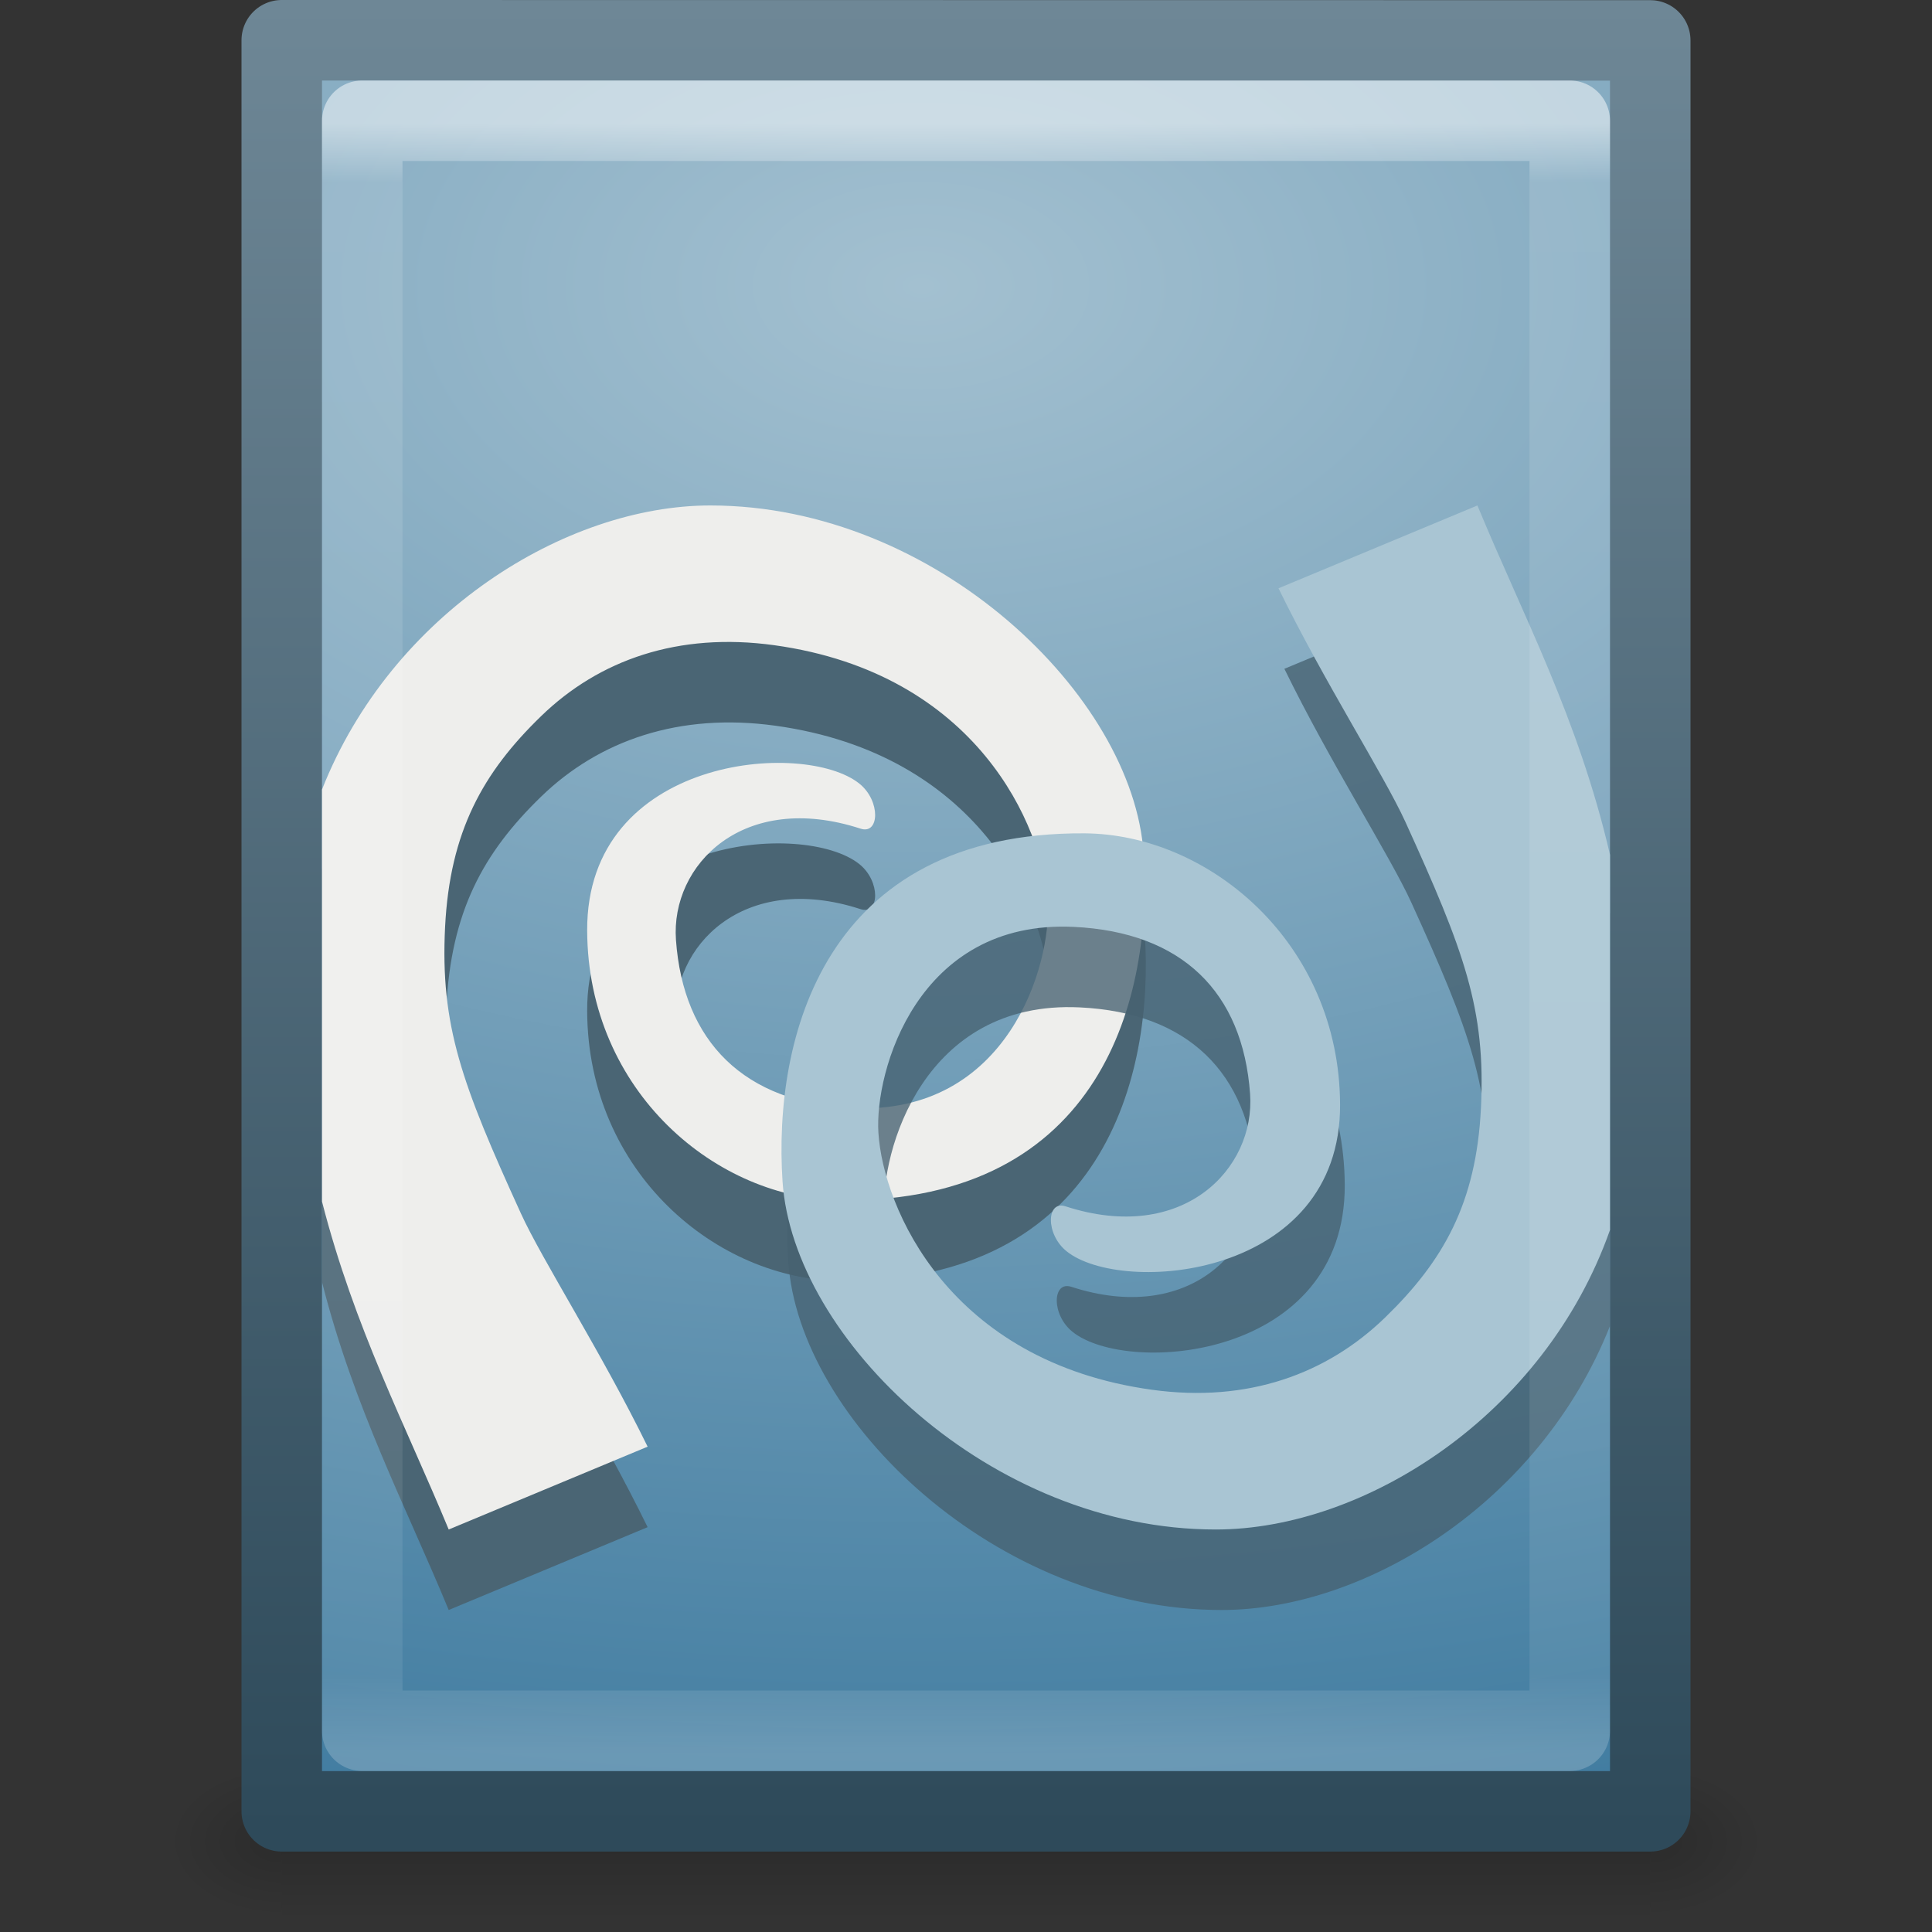 <?xml version="1.0" encoding="UTF-8" standalone="no"?>
<!-- Created with Inkscape (http://www.inkscape.org/) -->

<svg
   xmlns:dc="http://purl.org/dc/elements/1.1/"
   xmlns:cc="http://creativecommons.org/ns#"
   xmlns:rdf="http://www.w3.org/1999/02/22-rdf-syntax-ns#"
   xmlns:svg="http://www.w3.org/2000/svg"
   xmlns="http://www.w3.org/2000/svg"
   xmlns:xlink="http://www.w3.org/1999/xlink"
   xmlns:sodipodi="http://sodipodi.sourceforge.net/DTD/sodipodi-0.dtd"
   xmlns:inkscape="http://www.inkscape.org/namespaces/inkscape"
   version="1.0"
   width="24"
   height="24"
   id="svg3399"
   inkscape:version="0.48+devel r"
   sodipodi:docname="application-x-sln.svg">
  <rect width="100%" height="100%" fill="#333333" stroke="none"/>
  <sodipodi:namedview
     pagecolor="#ffffff"
     bordercolor="#666666"
     borderopacity="1"
     objecttolerance="10"
     gridtolerance="10"
     guidetolerance="10"
     inkscape:pageopacity="0"
     inkscape:pageshadow="2"
     inkscape:window-width="1535"
     inkscape:window-height="876"
     id="namedview107893"
     showgrid="false"
     inkscape:zoom="13.906433"
     inkscape:cx="6.5159713"
     inkscape:cy="10.816203"
     inkscape:window-x="65"
     inkscape:window-y="24"
     inkscape:window-maximized="1"
     inkscape:current-layer="svg3399">
    <inkscape:grid
       type="xygrid"
       id="grid4186" />
  </sodipodi:namedview>
  <defs
     id="defs3401">
    <linearGradient
       id="linearGradient5048">
      <stop
         id="stop5050"
         style="stop-color:#000000;stop-opacity:0"
         offset="0" />
      <stop
         id="stop5056"
         style="stop-color:#000000;stop-opacity:1"
         offset="0.5" />
      <stop
         id="stop5052"
         style="stop-color:#000000;stop-opacity:0"
         offset="1" />
    </linearGradient>
    <linearGradient
       x1="302.857"
       y1="366.648"
       x2="302.857"
       y2="609.505"
       id="linearGradient2583"
       xlink:href="#linearGradient5048"
       gradientUnits="userSpaceOnUse"
       gradientTransform="matrix(0.035,0,0,0.008,-0.725,18.981)" />
    <radialGradient
       cx="605.714"
       cy="486.648"
       r="117.143"
       fx="605.714"
       fy="486.648"
       id="radialGradient2580"
       xlink:href="#linearGradient5060"
       gradientUnits="userSpaceOnUse"
       gradientTransform="matrix(-0.012,0,0,0.008,10.761,18.981)" />
    <linearGradient
       id="linearGradient5060">
      <stop
         id="stop5062"
         style="stop-color:#000000;stop-opacity:1"
         offset="0" />
      <stop
         id="stop5064"
         style="stop-color:#000000;stop-opacity:0"
         offset="1" />
    </linearGradient>
    <radialGradient
       cx="605.714"
       cy="486.648"
       r="117.143"
       fx="605.714"
       fy="486.648"
       id="radialGradient2577"
       xlink:href="#linearGradient5060"
       gradientUnits="userSpaceOnUse"
       gradientTransform="matrix(0.012,0,0,0.008,13.239,18.981)" />
    <linearGradient
       x1="24"
       y1="5.564"
       x2="24"
       y2="43"
       id="linearGradient3988"
       xlink:href="#linearGradient3977"
       gradientUnits="userSpaceOnUse"
       gradientTransform="matrix(0.405,0,0,0.541,2.27,-1.473)" />
    <linearGradient
       id="linearGradient3977">
      <stop
         id="stop3979"
         style="stop-color:#ffffff;stop-opacity:1"
         offset="0" />
      <stop
         id="stop3981"
         style="stop-color:#ffffff;stop-opacity:0.235"
         offset="0.036" />
      <stop
         id="stop3983"
         style="stop-color:#ffffff;stop-opacity:0.157"
         offset="0.951" />
      <stop
         id="stop3985"
         style="stop-color:#ffffff;stop-opacity:0.392"
         offset="1" />
    </linearGradient>
    <radialGradient
       cx="14.531"
       cy="8.924"
       r="18"
       fx="14.531"
       fy="8.924"
       id="radialGradient3943-0"
       xlink:href="#linearGradient3993-2"
       gradientUnits="userSpaceOnUse"
       gradientTransform="matrix(-1.102726e-8,1.068,-1.729,-1.8919972e-8,26.873,-11.966)" />
    <linearGradient
       id="linearGradient3993-2">
      <stop
         id="stop3995-8"
         style="stop-color:#a3c0d0;stop-opacity:1"
         offset="0" />
      <stop
         id="stop4001-3"
         style="stop-color:#427da1;stop-opacity:1"
         offset="1" />
    </linearGradient>
    <linearGradient
       x1="-51.786"
       y1="53.624"
       x2="-51.786"
       y2="2.906"
       id="linearGradient3945-8"
       xlink:href="#linearGradient2490-0"
       gradientUnits="userSpaceOnUse"
       gradientTransform="matrix(0.392,0,0,0.447,29.199,-1.239)" />
    <linearGradient
       id="linearGradient2490-0">
      <stop
         id="stop2492-4"
         style="stop-color:#2e4a5a;stop-opacity:1"
         offset="0" />
      <stop
         id="stop2494-0"
         style="stop-color:#6e8796;stop-opacity:1"
         offset="1" />
    </linearGradient>
  </defs>
  <rect
     style="opacity:0.15;fill:url(#linearGradient2583);fill-opacity:1;fill-rule:nonzero;stroke:none;stroke-width:1;marker:none;visibility:visible;display:inline;overflow:visible"
     id="rect2879"
     y="22"
     x="3.5"
     height="2"
     width="17" />
  <path
     inkscape:connector-curvature="0"
     style="opacity:0.15;fill:url(#radialGradient2580);fill-opacity:1;fill-rule:nonzero;stroke:none;stroke-width:1;marker:none;visibility:visible;display:inline;overflow:visible"
     id="path2881"
     d="m 3.5,22 c 0,0 0,2 0,2 C 2.88,24.004 2,23.552 2,23 2,22.448 2.692,22 3.5,22 Z" />
  <path
     inkscape:connector-curvature="0"
     style="opacity:0.15;fill:url(#radialGradient2577);fill-opacity:1;fill-rule:nonzero;stroke:none;stroke-width:1;marker:none;visibility:visible;display:inline;overflow:visible"
     id="path2883"
     d="m 20.5,22 c 0,0 0,2 0,2 0.62,0.004 1.5,-0.448 1.5,-1 0,-0.552 -0.692,-1 -1.5,-1 l 0,0 z" />
  <g
     id="g4188">
    <path
       style="color:#000000;fill:url(#radialGradient3943-0);fill-opacity:1;fill-rule:nonzero;stroke:url(#linearGradient3945-8);stroke-width:1;stroke-linecap:butt;stroke-linejoin:round;stroke-miterlimit:4;stroke-opacity:1;stroke-dasharray:none;stroke-dashoffset:0;marker:none;visibility:visible;display:inline;overflow:visible;enable-background:accumulate"
       id="path4160-2"
       inkscape:connector-curvature="0"
       d="m 3.5,0.5 c 3.896,0 17,0.002 17,0.002 l 1.8e-5,21.999 c 0,0 -11.333,0 -17,0 0,-7.333 0,-14.667 0,-22 z" />
    <path
       d="m 8.824,7.279 c -1.794,2.042e-4 -3.958,1.325 -4.824,3.515 0,1.711 0,3.422 0,5.132 0.399,1.567 1.037,2.775 1.574,4.074 l 2.471,-1.029 C 7.477,17.809 6.748,16.649 6.485,16.074 5.751,14.463 5.483,13.742 5.544,12.515 5.603,11.328 5.999,10.597 6.721,9.897 7.442,9.197 8.44,8.85 9.632,9.015 c 2.524,0.35 3.337,2.26 3.397,3.191 0.05,0.766 -0.502,2.651 -2.441,2.559 -1.345,-0.064 -2.1,-0.809 -2.191,-2.074 -0.067,-0.932 0.835,-1.872 2.294,-1.397 0.235,0.076 0.251,-0.345 -0.015,-0.559 -0.684,-0.551 -3.392,-0.34 -3.382,1.824 0.008,2.005 1.612,3.344 3.162,3.353 3.245,0.019 3.882,-2.542 3.765,-4.309 C 14.091,9.645 11.622,7.279 8.824,7.279 Z"
       id="path3605"
       style="fill:#4a6574;fill-opacity:1;fill-rule:evenodd;stroke:none"
       inkscape:connector-curvature="0" />
    <path
       d="m 8.824,6.279 c -1.796,2.047e-4 -3.959,1.336 -4.824,3.529 0,1.706 0,3.412 0,5.118 C 4.402,16.493 5.037,17.702 5.574,19 l 2.471,-1.029 C 7.477,16.809 6.733,15.649 6.471,15.074 5.736,13.463 5.468,12.742 5.529,11.515 5.589,10.328 5.999,9.597 6.721,8.897 7.442,8.197 8.426,7.85 9.618,8.015 c 2.524,0.35 3.337,2.26 3.397,3.191 0.05,0.766 -0.487,2.651 -2.426,2.559 C 9.244,13.701 8.488,12.941 8.397,11.676 8.33,10.745 9.232,9.819 10.691,10.294 10.926,10.371 10.942,9.949 10.676,9.735 9.993,9.184 7.285,9.395 7.294,11.559 c 0.008,2.005 1.612,3.344 3.162,3.353 3.245,0.019 3.867,-2.542 3.75,-4.309 C 14.076,8.645 11.622,6.279 8.824,6.279 Z"
       id="path3607"
       style="fill:#eeeeec;fill-opacity:1;fill-rule:evenodd;stroke:none"
       inkscape:connector-curvature="0" />
    <path
       d="m 18.426,7.279 -2.471,1.029 c 0.567,1.162 1.311,2.322 1.574,2.897 0.734,1.611 1.002,2.331 0.941,3.559 -0.059,1.187 -0.47,1.903 -1.191,2.603 -0.722,0.7 -1.705,1.062 -2.897,0.897 -2.524,-0.349 -3.337,-2.26 -3.397,-3.191 -0.05,-0.765 0.487,-2.651 2.426,-2.559 1.345,0.064 2.1,0.809 2.191,2.074 0.067,0.932 -0.835,1.872 -2.294,1.397 -0.235,-0.076 -0.251,0.345 0.015,0.559 0.684,0.551 3.392,0.34 3.382,-1.824 -0.009,-2.005 -1.612,-3.359 -3.162,-3.368 -3.245,-0.019 -3.867,2.557 -3.75,4.324 C 9.924,17.634 12.378,20.001 15.176,20 16.97,20 19.133,18.66 20,16.471 20,14.755 20,13.061 20,11.353 19.598,9.786 18.963,8.578 18.426,7.279 Z"
       id="path3609"
       style="opacity:0.774;fill:#466170;fill-opacity:1;fill-rule:evenodd;stroke:none"
       inkscape:connector-curvature="0" />
    <path
       d="m 18.353,6.279 -2.471,1.029 c 0.567,1.162 1.311,2.322 1.574,2.897 0.734,1.611 1.002,2.331 0.941,3.559 -0.059,1.187 -0.47,1.903 -1.191,2.603 -0.722,0.7 -1.705,1.062 -2.897,0.897 -2.524,-0.349 -3.337,-2.26 -3.397,-3.191 -0.05,-0.765 0.487,-2.651 2.426,-2.559 1.345,0.064 2.1,0.809 2.191,2.074 0.067,0.932 -0.835,1.872 -2.294,1.397 -0.235,-0.076 -0.251,0.345 0.015,0.559 0.684,0.551 3.406,0.34 3.397,-1.824 -0.009,-2.005 -1.627,-3.359 -3.176,-3.368 -3.245,-0.019 -3.867,2.557 -3.75,4.324 C 9.85,16.634 12.304,19.001 15.103,19 16.949,19 19.187,17.583 20,15.279 20,13.716 20,12.172 20,10.618 19.606,8.921 18.919,7.649 18.353,6.279 Z"
       id="path3611"
       style="fill:#a9c5d3;fill-opacity:1;fill-rule:evenodd;stroke:none"
       inkscape:connector-curvature="0" />
    <path
       style="opacity:0.5;fill:none;stroke:url(#linearGradient3988);stroke-width:1;stroke-linecap:round;stroke-linejoin:round;stroke-miterlimit:4;stroke-opacity:1;stroke-dasharray:none;stroke-dashoffset:0"
       id="rect6741-1"
       inkscape:connector-curvature="0"
       d="m 19.5,21.5 -15,0 0,-20 15,0 z" />
  </g>
</svg>
